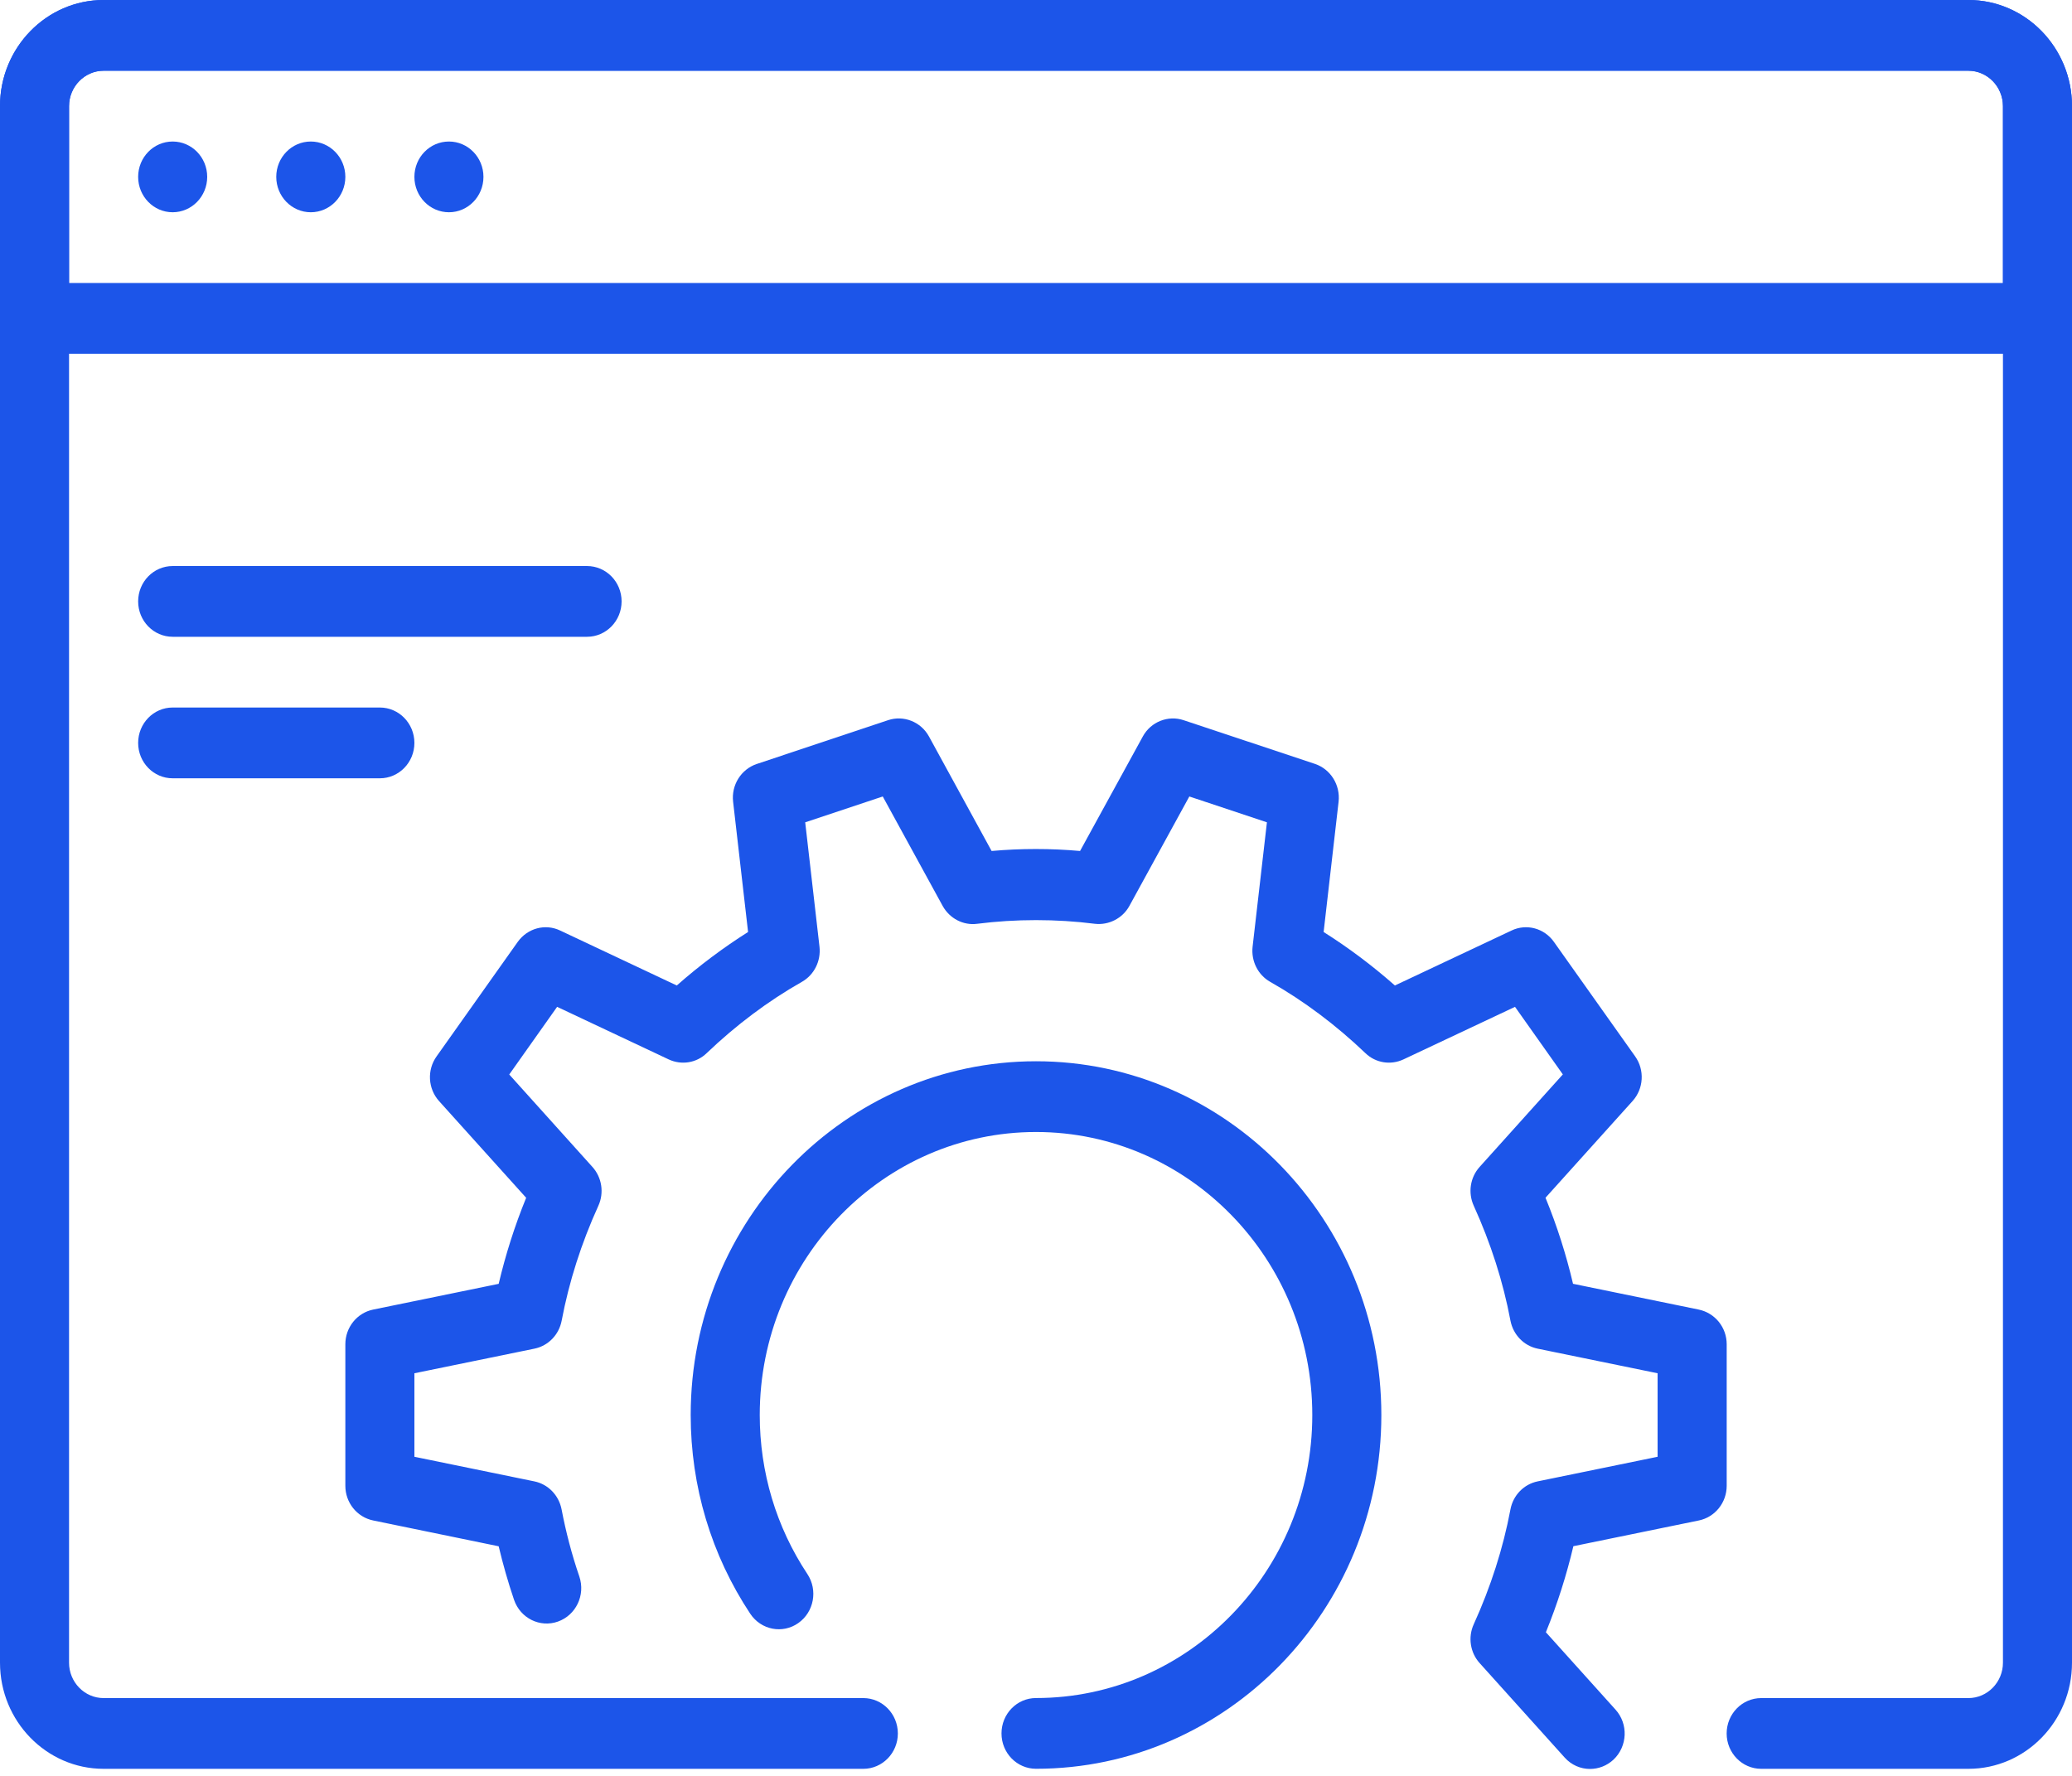 <svg width="49" height="42" viewBox="0 0 49 42" fill="none" xmlns="http://www.w3.org/2000/svg">
<path d="M48.183 8.367H0.817C0.366 8.367 0 7.992 0 7.53V2.51C0 1.126 1.099 0 2.45 0H46.55C47.901 0 49 1.126 49 2.51V7.53C49 7.992 48.634 8.367 48.183 8.367ZM1.633 6.693H47.367V2.51C47.367 2.05 46.999 1.673 46.55 1.673H2.45C2.001 1.673 1.633 2.05 1.633 2.51V6.693Z" fill="#1C55E9"/>
<path d="M8.983 18.407H4.083C3.632 18.407 3.267 18.032 3.267 17.57C3.267 17.108 3.632 16.733 4.083 16.733H8.983C9.434 16.733 9.8 17.108 9.8 17.57C9.8 18.032 9.434 18.407 8.983 18.407Z" fill="#1C55E9"/>
<path d="M13.883 15.06H4.083C3.632 15.06 3.267 14.685 3.267 14.223C3.267 13.761 3.632 13.387 4.083 13.387H13.883C14.334 13.387 14.7 13.761 14.7 14.223C14.7 14.685 14.334 15.06 13.883 15.06Z" fill="#1C55E9"/>
<path d="M10.617 5.02C11.068 5.02 11.433 4.645 11.433 4.183C11.433 3.721 11.068 3.347 10.617 3.347C10.165 3.347 9.8 3.721 9.8 4.183C9.8 4.645 10.165 5.02 10.617 5.02Z" fill="#1C55E9"/>
<path d="M7.35 5.02C7.801 5.02 8.167 4.645 8.167 4.183C8.167 3.721 7.801 3.347 7.35 3.347C6.899 3.347 6.533 3.721 6.533 4.183C6.533 4.645 6.899 5.02 7.35 5.02Z" fill="#1C55E9"/>
<path d="M4.083 5.02C4.534 5.02 4.9 4.645 4.9 4.183C4.9 3.721 4.534 3.347 4.083 3.347C3.632 3.347 3.267 3.721 3.267 4.183C3.267 4.645 3.632 5.02 4.083 5.02Z" fill="#1C55E9"/>
<path d="M46.55 41.833H41.65C41.199 41.833 40.833 41.458 40.833 40.997C40.833 40.535 41.199 40.16 41.65 40.16H46.55C46.999 40.16 47.367 39.785 47.367 39.323V2.51C47.367 2.048 46.999 1.673 46.55 1.673H2.45C2.001 1.673 1.633 2.048 1.633 2.51V39.323C1.633 39.785 2.001 40.16 2.45 40.16H20.417C20.867 40.16 21.233 40.535 21.233 40.997C21.233 41.458 20.867 41.833 20.417 41.833H2.45C1.099 41.833 0 40.707 0 39.323V2.51C0 1.126 1.099 0 2.45 0H46.55C47.901 0 49 1.126 49 2.51V39.323C49 40.707 47.901 41.833 46.55 41.833Z" fill="#1C55E9"/>
<path d="M37.601 41.836C37.381 41.836 37.162 41.745 37.002 41.566L34.993 39.334C34.767 39.085 34.712 38.72 34.852 38.414C35.254 37.53 35.547 36.617 35.72 35.698C35.783 35.363 36.037 35.102 36.363 35.035L39.2 34.453V32.478L36.363 31.896C36.038 31.829 35.785 31.568 35.72 31.233C35.548 30.315 35.254 29.401 34.852 28.516C34.712 28.208 34.767 27.845 34.993 27.596L36.959 25.41L35.828 23.812L33.19 25.055C32.888 25.196 32.533 25.141 32.291 24.908C31.594 24.242 30.836 23.673 30.037 23.22C29.748 23.056 29.585 22.728 29.622 22.392L29.961 19.448L28.126 18.837L26.707 21.428C26.544 21.724 26.215 21.884 25.895 21.848C24.979 21.732 24.023 21.732 23.107 21.848C22.782 21.891 22.459 21.724 22.294 21.428L20.876 18.837L19.042 19.448L19.38 22.392C19.417 22.728 19.254 23.056 18.965 23.22C18.166 23.673 17.408 24.242 16.711 24.908C16.471 25.141 16.115 25.196 15.813 25.055L13.175 23.812L12.043 25.412L14.009 27.597C14.235 27.847 14.29 28.211 14.15 28.518C13.748 29.401 13.456 30.315 13.283 31.233C13.219 31.568 12.966 31.829 12.639 31.896L9.8 32.478V34.453L12.637 35.035C12.963 35.102 13.216 35.363 13.281 35.698C13.381 36.222 13.519 36.757 13.701 37.286C13.848 37.723 13.622 38.198 13.196 38.35C12.77 38.502 12.306 38.272 12.156 37.835C12.014 37.416 11.893 36.991 11.793 36.57L8.824 35.959C8.441 35.88 8.167 35.537 8.167 35.139V31.792C8.167 31.394 8.441 31.051 8.824 30.972L11.793 30.363C11.955 29.677 12.17 28.996 12.443 28.328L10.385 26.043C10.12 25.75 10.094 25.306 10.325 24.983L12.245 22.274C12.476 21.953 12.892 21.838 13.247 22.007L16.005 23.307C16.54 22.835 17.105 22.412 17.691 22.042L17.337 18.961C17.292 18.566 17.526 18.192 17.897 18.068L21.003 17.032C21.369 16.91 21.778 17.069 21.969 17.418L23.45 20.126C24.143 20.064 24.85 20.064 25.542 20.126L27.026 17.418C27.215 17.07 27.625 16.91 27.989 17.032L31.096 18.066C31.466 18.19 31.7 18.563 31.656 18.96L31.302 22.042C31.888 22.412 32.453 22.835 32.987 23.307L35.746 22.007C36.1 21.838 36.52 21.953 36.747 22.274L38.668 24.982C38.898 25.305 38.872 25.748 38.607 26.041L36.549 28.327C36.822 28.993 37.039 29.676 37.2 30.362L40.169 30.971C40.559 31.051 40.834 31.394 40.834 31.792V35.139C40.834 35.537 40.559 35.88 40.177 35.959L37.208 36.568C37.046 37.254 36.83 37.935 36.558 38.603L38.204 40.432C38.511 40.771 38.49 41.3 38.158 41.615C38 41.762 37.801 41.836 37.601 41.836ZM24.5 41.832C24.049 41.832 23.684 41.458 23.684 40.996C23.684 40.534 24.049 40.159 24.5 40.159C28.104 40.159 31.034 37.157 31.034 33.466C31.034 29.774 28.104 26.772 24.5 26.772C20.897 26.772 17.967 29.774 17.967 33.466C17.967 34.814 18.356 36.114 19.092 37.224C19.346 37.605 19.251 38.126 18.877 38.387C18.508 38.646 18 38.551 17.743 38.166C16.822 36.777 16.334 35.152 16.334 33.466C16.334 28.852 19.997 25.099 24.5 25.099C29.003 25.099 32.667 28.852 32.667 33.466C32.667 38.079 29.003 41.832 24.5 41.832Z" fill="#1C55E9"/>
</svg>
